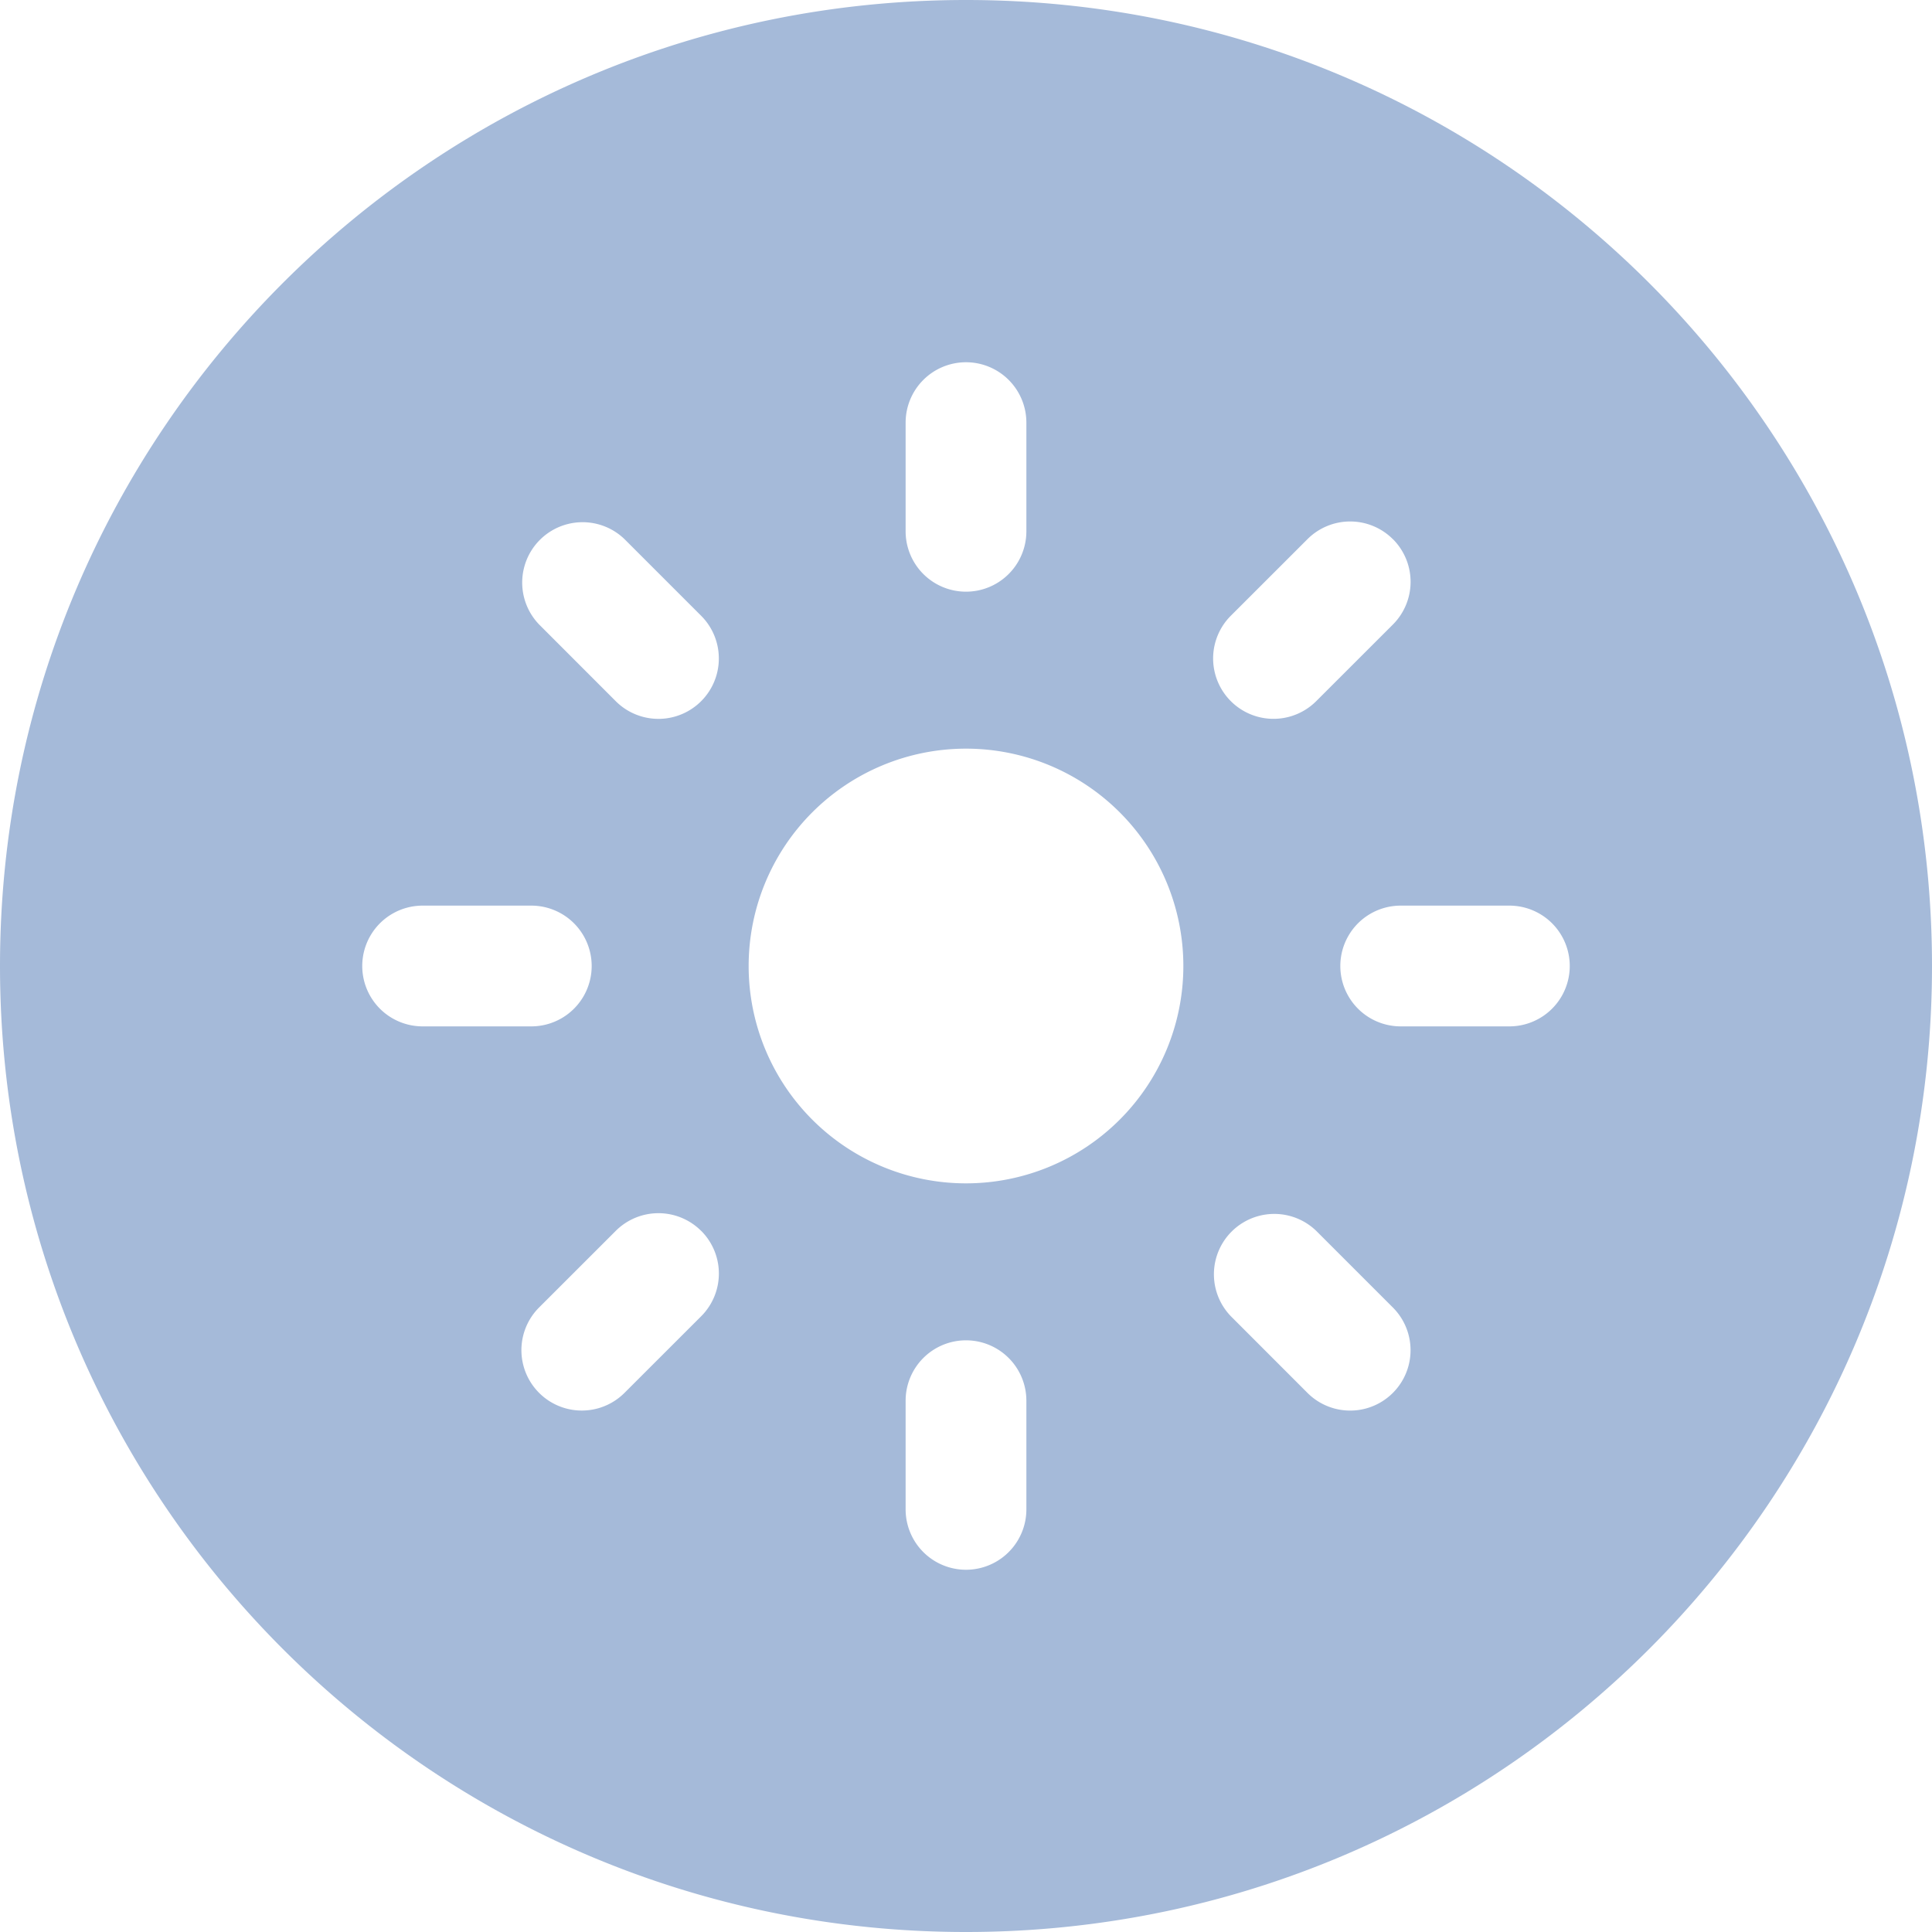 <svg width="30" viewBox="0 0 32 32" height="30" xmlns="http://www.w3.org/2000/svg"><path d="M16 0c8.837 0 16 7.163 16 16s-7.163 16-16 16S0 24.837 0 16 7.163 0 16 0zm0 22.2a1 1 0 00-1 1V25a1 1 0 002 0v-1.8a1 1 0 00-1-1zm5.801-1.813a1 1 0 00-1.414 1.414l1.269 1.27a1 1 0 001.414-1.415zm-10.188 0a1 1 0 00-1.414 0l-1.27 1.269a1 1 0 001.415 1.414l1.27-1.269a1 1 0 000-1.414zM16 12.4a3.6 3.6 0 100 7.2 3.6 3.6 0 000-7.2zM8.8 15H7a1 1 0 000 2h1.8a1 1 0 000-2zM25 15h-1.8a1 1 0 000 2H25a1 1 0 000-2zm-1.93-6.07a1 1 0 00-1.414 0l-1.27 1.269a1 1 0 001.415 1.414l1.27-1.269a1 1 0 000-1.414zm-12.726 0a1 1 0 00-1.414 1.414l1.269 1.27a1 1 0 001.414-1.415zM16 6a1 1 0 00-1 1v1.8a1 1 0 002 0V7a1 1 0 00-1-1z" fill="#a5bad9" fill-rule="evenodd"/></svg>